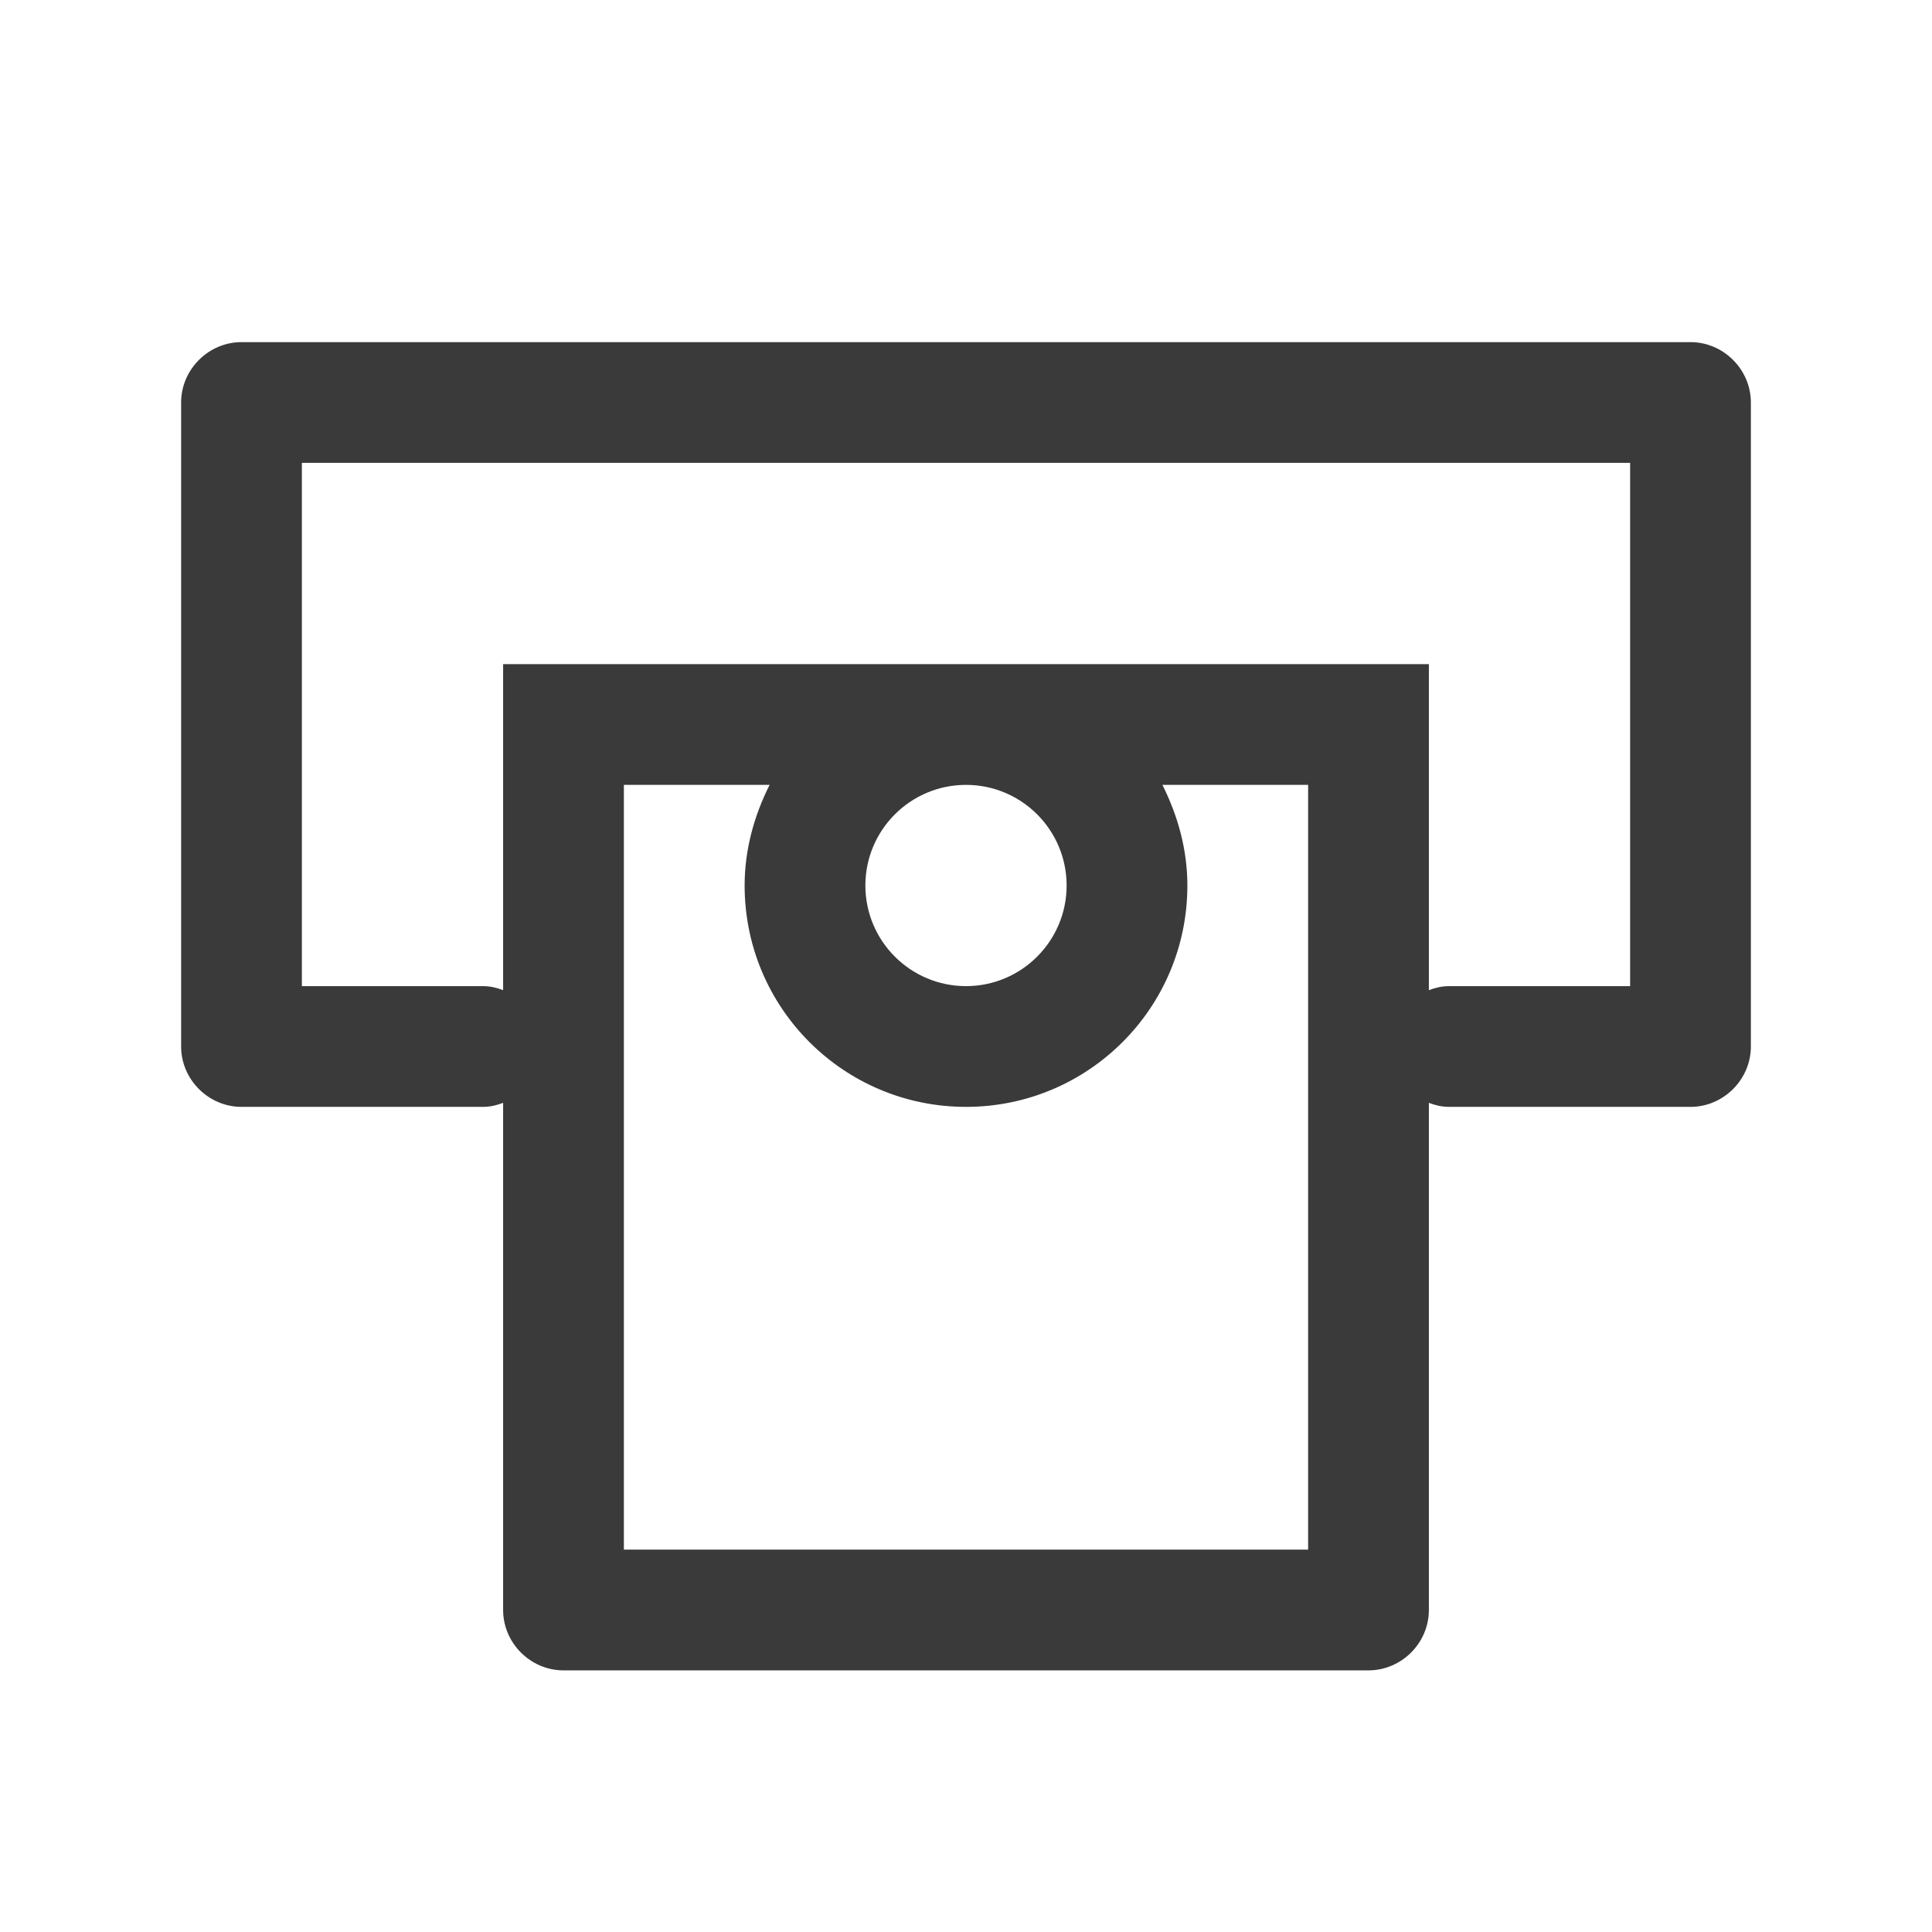 <svg width="24" height="24" viewBox="0 0 24 24" fill="none" xmlns="http://www.w3.org/2000/svg">
<path d="M21 4.25H3C2.59 4.25 2.25 4.59 2.25 5V13C2.25 13.41 2.59 13.75 3 13.75H6C6.09 13.75 6.17 13.73 6.25 13.7V20C6.25 20.41 6.59 20.75 7 20.75H17C17.41 20.75 17.75 20.41 17.75 20V13.7C17.83 13.73 17.91 13.75 18 13.75H21C21.41 13.75 21.75 13.41 21.75 13V5C21.75 4.59 21.41 4.25 21 4.25ZM7.75 19.25V9.75H9.56C9.37 10.13 9.25 10.55 9.25 11C9.25 12.52 10.48 13.75 12 13.75C13.52 13.75 14.75 12.52 14.75 11C14.75 10.55 14.63 10.13 14.44 9.75H16.25V19.25H7.75ZM13.25 11C13.25 11.69 12.69 12.25 12 12.25C11.31 12.25 10.75 11.69 10.75 11C10.75 10.31 11.31 9.75 12 9.75C12.69 9.75 13.25 10.31 13.25 11ZM20.25 12.25H18C17.91 12.25 17.83 12.27 17.75 12.3V8.25H6.25V12.3C6.17 12.27 6.09 12.25 6 12.25H3.75V5.75H20.25V12.25Z" fill="#3A3A3A"/>
</svg>

